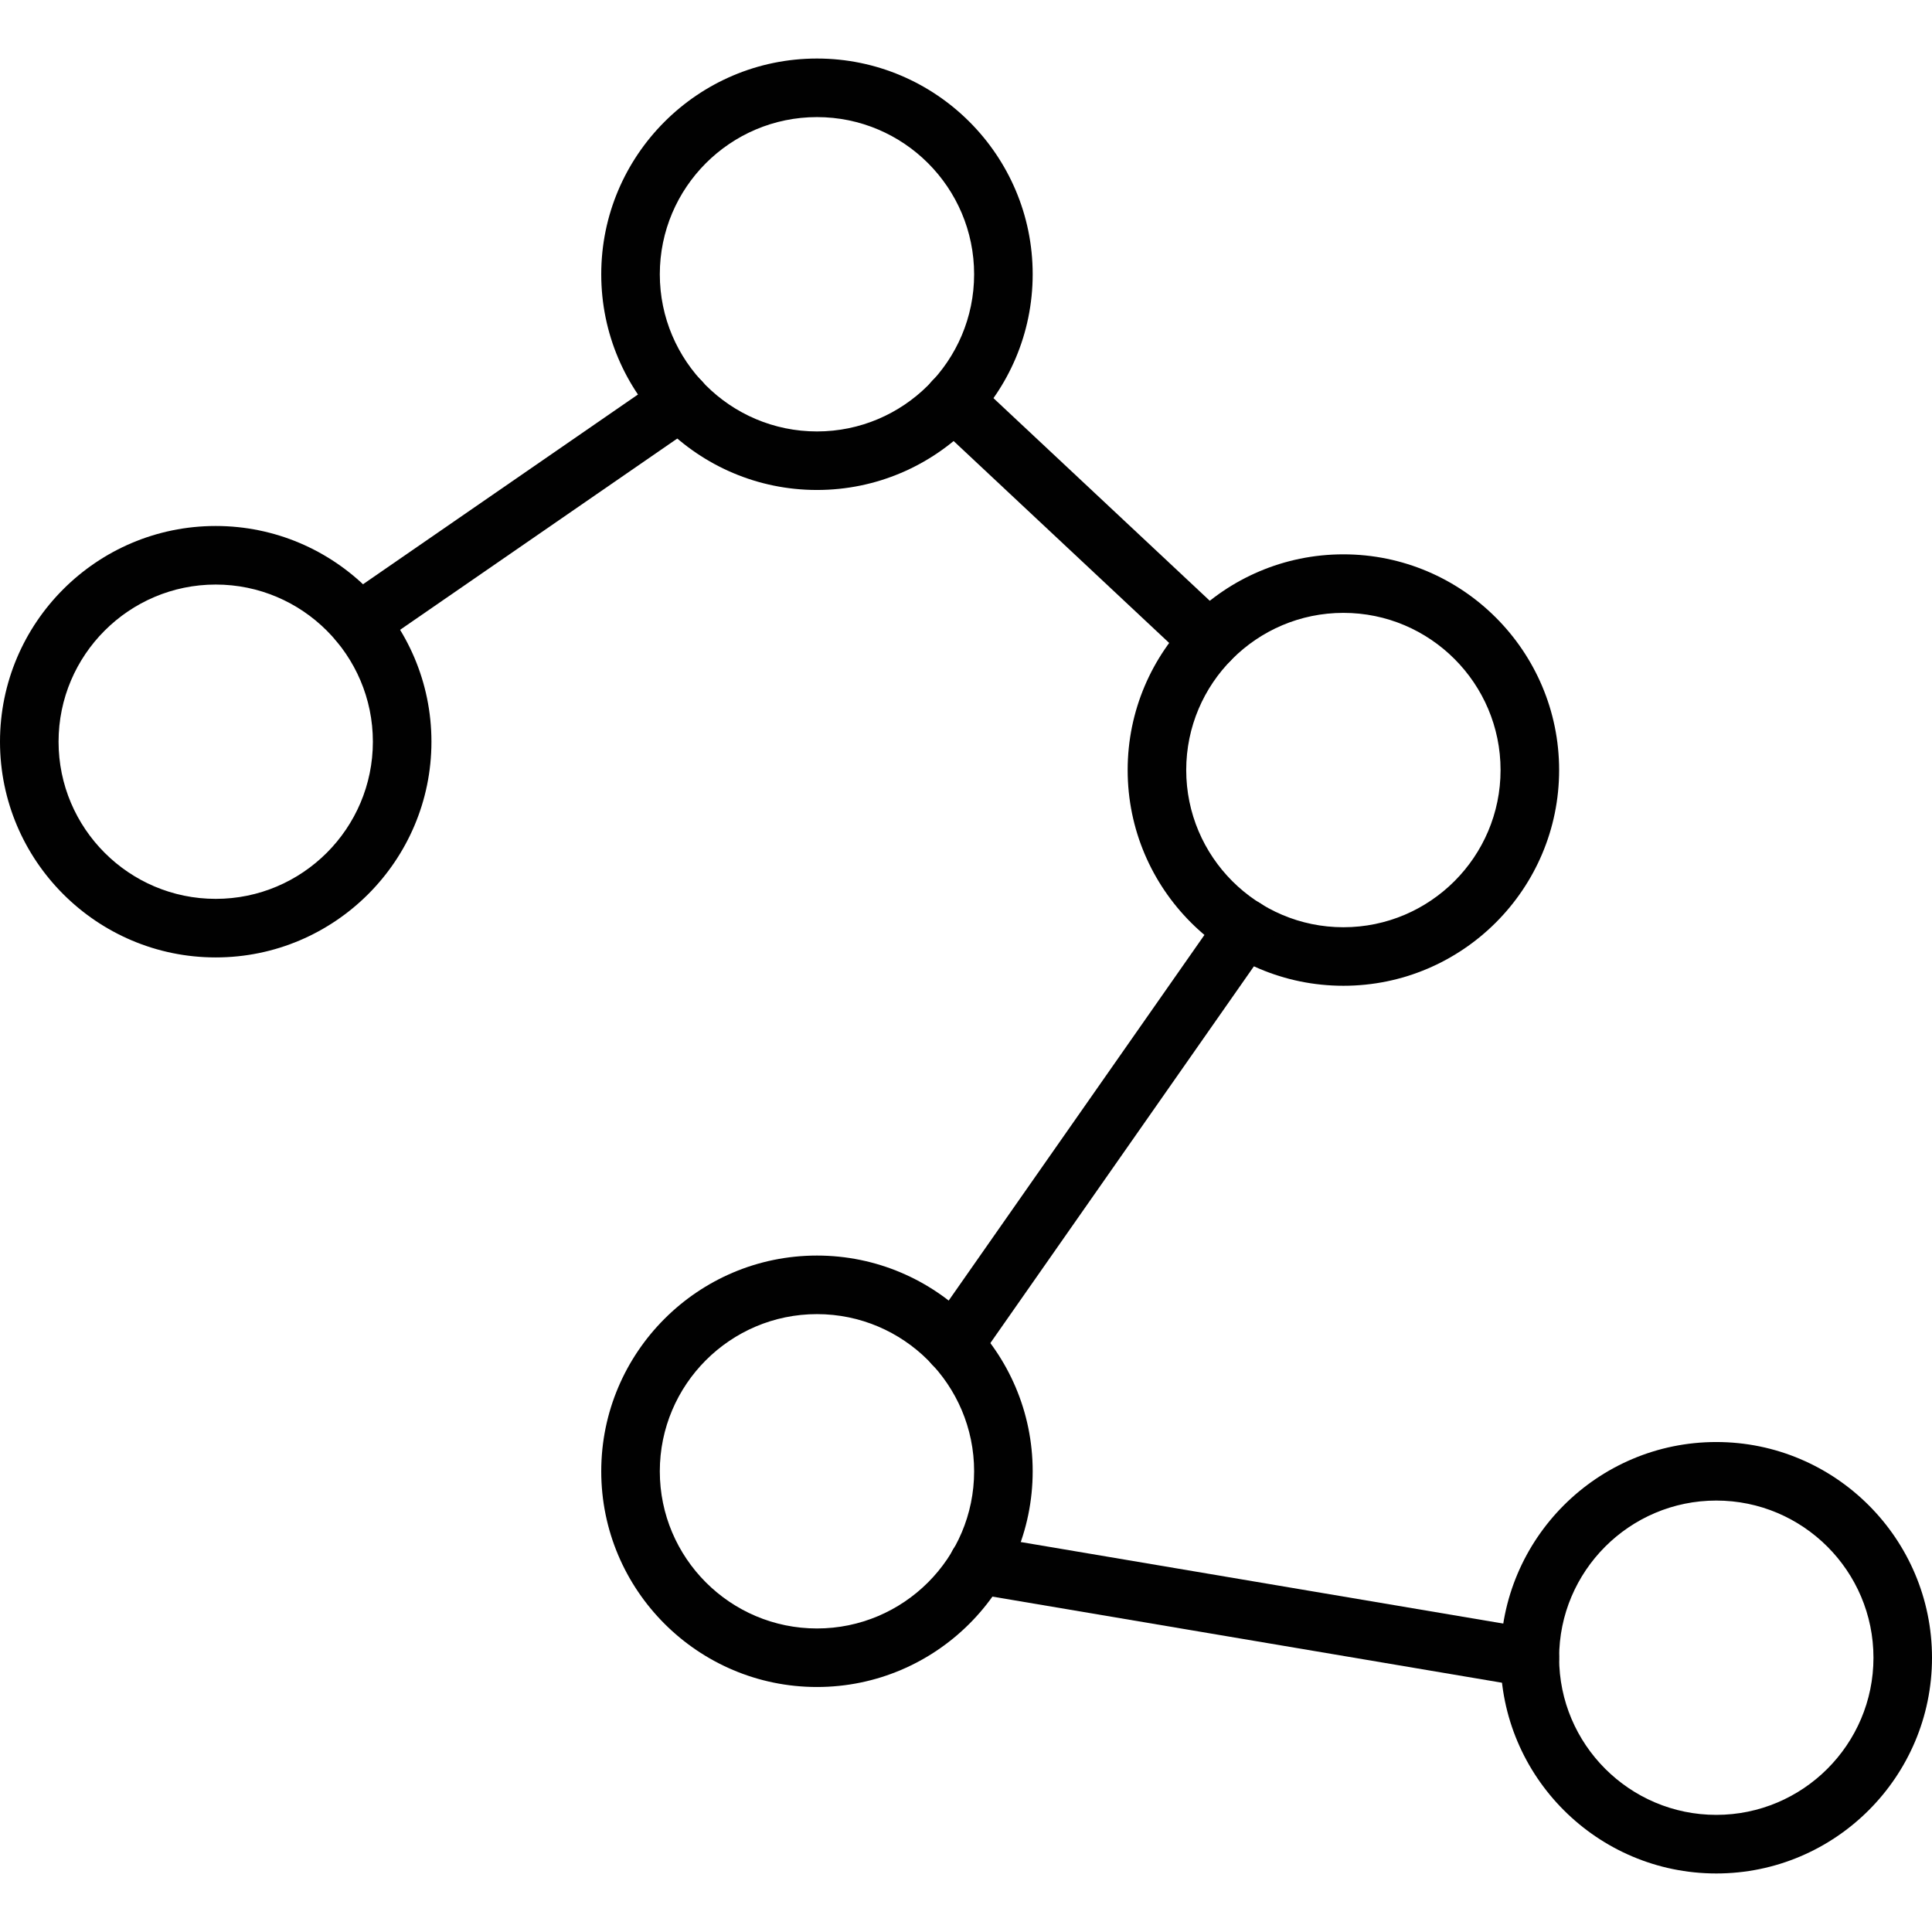 <svg xmlns="http://www.w3.org/2000/svg" width="64" height="64" enable-background="new 0 0 64 64" viewBox="0 0 64 64" id="analysis">
  <path fill="#010101" d="M7.146 31.716C3.205 31.716 0 28.51 0 24.57s3.205-7.146 7.146-7.146c3.94 0 7.146 3.206 7.146 7.146S11.086 31.716 7.146 31.716zM7.146 19.364c-2.871 0-5.206 2.336-5.206 5.206s2.335 5.206 5.206 5.206 5.206-2.336 5.206-5.206S10.017 19.364 7.146 19.364zM27.063 16.231c-3.94 0-7.146-3.205-7.146-7.146 0-3.94 3.206-7.146 7.146-7.146 3.94 0 7.146 3.205 7.146 7.146C34.208 13.026 31.003 16.231 27.063 16.231zM27.063 3.879c-2.871 0-5.206 2.336-5.206 5.207 0 2.871 2.335 5.206 5.206 5.206s5.206-2.336 5.206-5.206C32.269 6.214 29.934 3.879 27.063 3.879zM44.502 32.655c-3.94 0-7.147-3.206-7.147-7.146 0-3.94 3.206-7.146 7.147-7.146 3.94 0 7.146 3.205 7.146 7.146C51.648 29.449 48.442 32.655 44.502 32.655zM44.502 20.302c-2.871 0-5.207 2.336-5.207 5.207 0 2.871 2.336 5.207 5.207 5.207s5.206-2.336 5.206-5.207C49.708 22.638 47.373 20.302 44.502 20.302zM27.063 55.884c-3.94 0-7.146-3.205-7.146-7.146 0-3.94 3.206-7.146 7.146-7.146 3.94 0 7.146 3.206 7.146 7.146C34.208 52.679 31.003 55.884 27.063 55.884zM27.063 43.532c-2.871 0-5.206 2.336-5.206 5.207s2.335 5.206 5.206 5.206 5.206-2.335 5.206-5.206S29.934 43.532 27.063 43.532zM56.854 62.061c-3.94 0-7.146-3.206-7.146-7.146s3.205-7.146 7.146-7.146c3.94 0 7.146 3.205 7.146 7.146S60.794 62.061 56.854 62.061zM56.854 49.708c-2.871 0-5.206 2.335-5.206 5.206s2.335 5.206 5.206 5.206c2.871 0 5.207-2.335 5.207-5.206S59.725 49.708 56.854 49.708z"></path>
  <path fill="#010101" d="M11.896 21.592c-.308 0-.611-.146-.799-.419-.304-.441-.193-1.045.247-1.349l10.642-7.344c.441-.305 1.045-.194 1.349.248.304.441.193 1.045-.247 1.349l-10.642 7.344C12.277 21.537 12.085 21.592 11.896 21.592zM40.063 22.188c-.238 0-.475-.087-.663-.262l-8.476-7.94c-.391-.366-.411-.98-.045-1.371.365-.392.978-.411 1.37-.045l8.476 7.94c.391.366.411.98.045 1.371C40.581 22.085 40.322 22.188 40.063 22.188zM31.586 45.515c-.192 0-.385-.057-.555-.175-.438-.307-.545-.911-.239-1.35l9.652-13.799c.307-.439.912-.546 1.35-.239.438.307.546.911.239 1.35l-9.653 13.799C32.193 45.37 31.892 45.515 31.586 45.515zM50.679 55.884c-.053 0-.108-.005-.163-.013l-18.273-3.088c-.528-.09-.884-.59-.795-1.118.089-.528.581-.879 1.118-.794l18.273 3.088c.528.09.884.59.794 1.118C51.554 55.55 51.144 55.884 50.679 55.884z"></path>
</svg>
